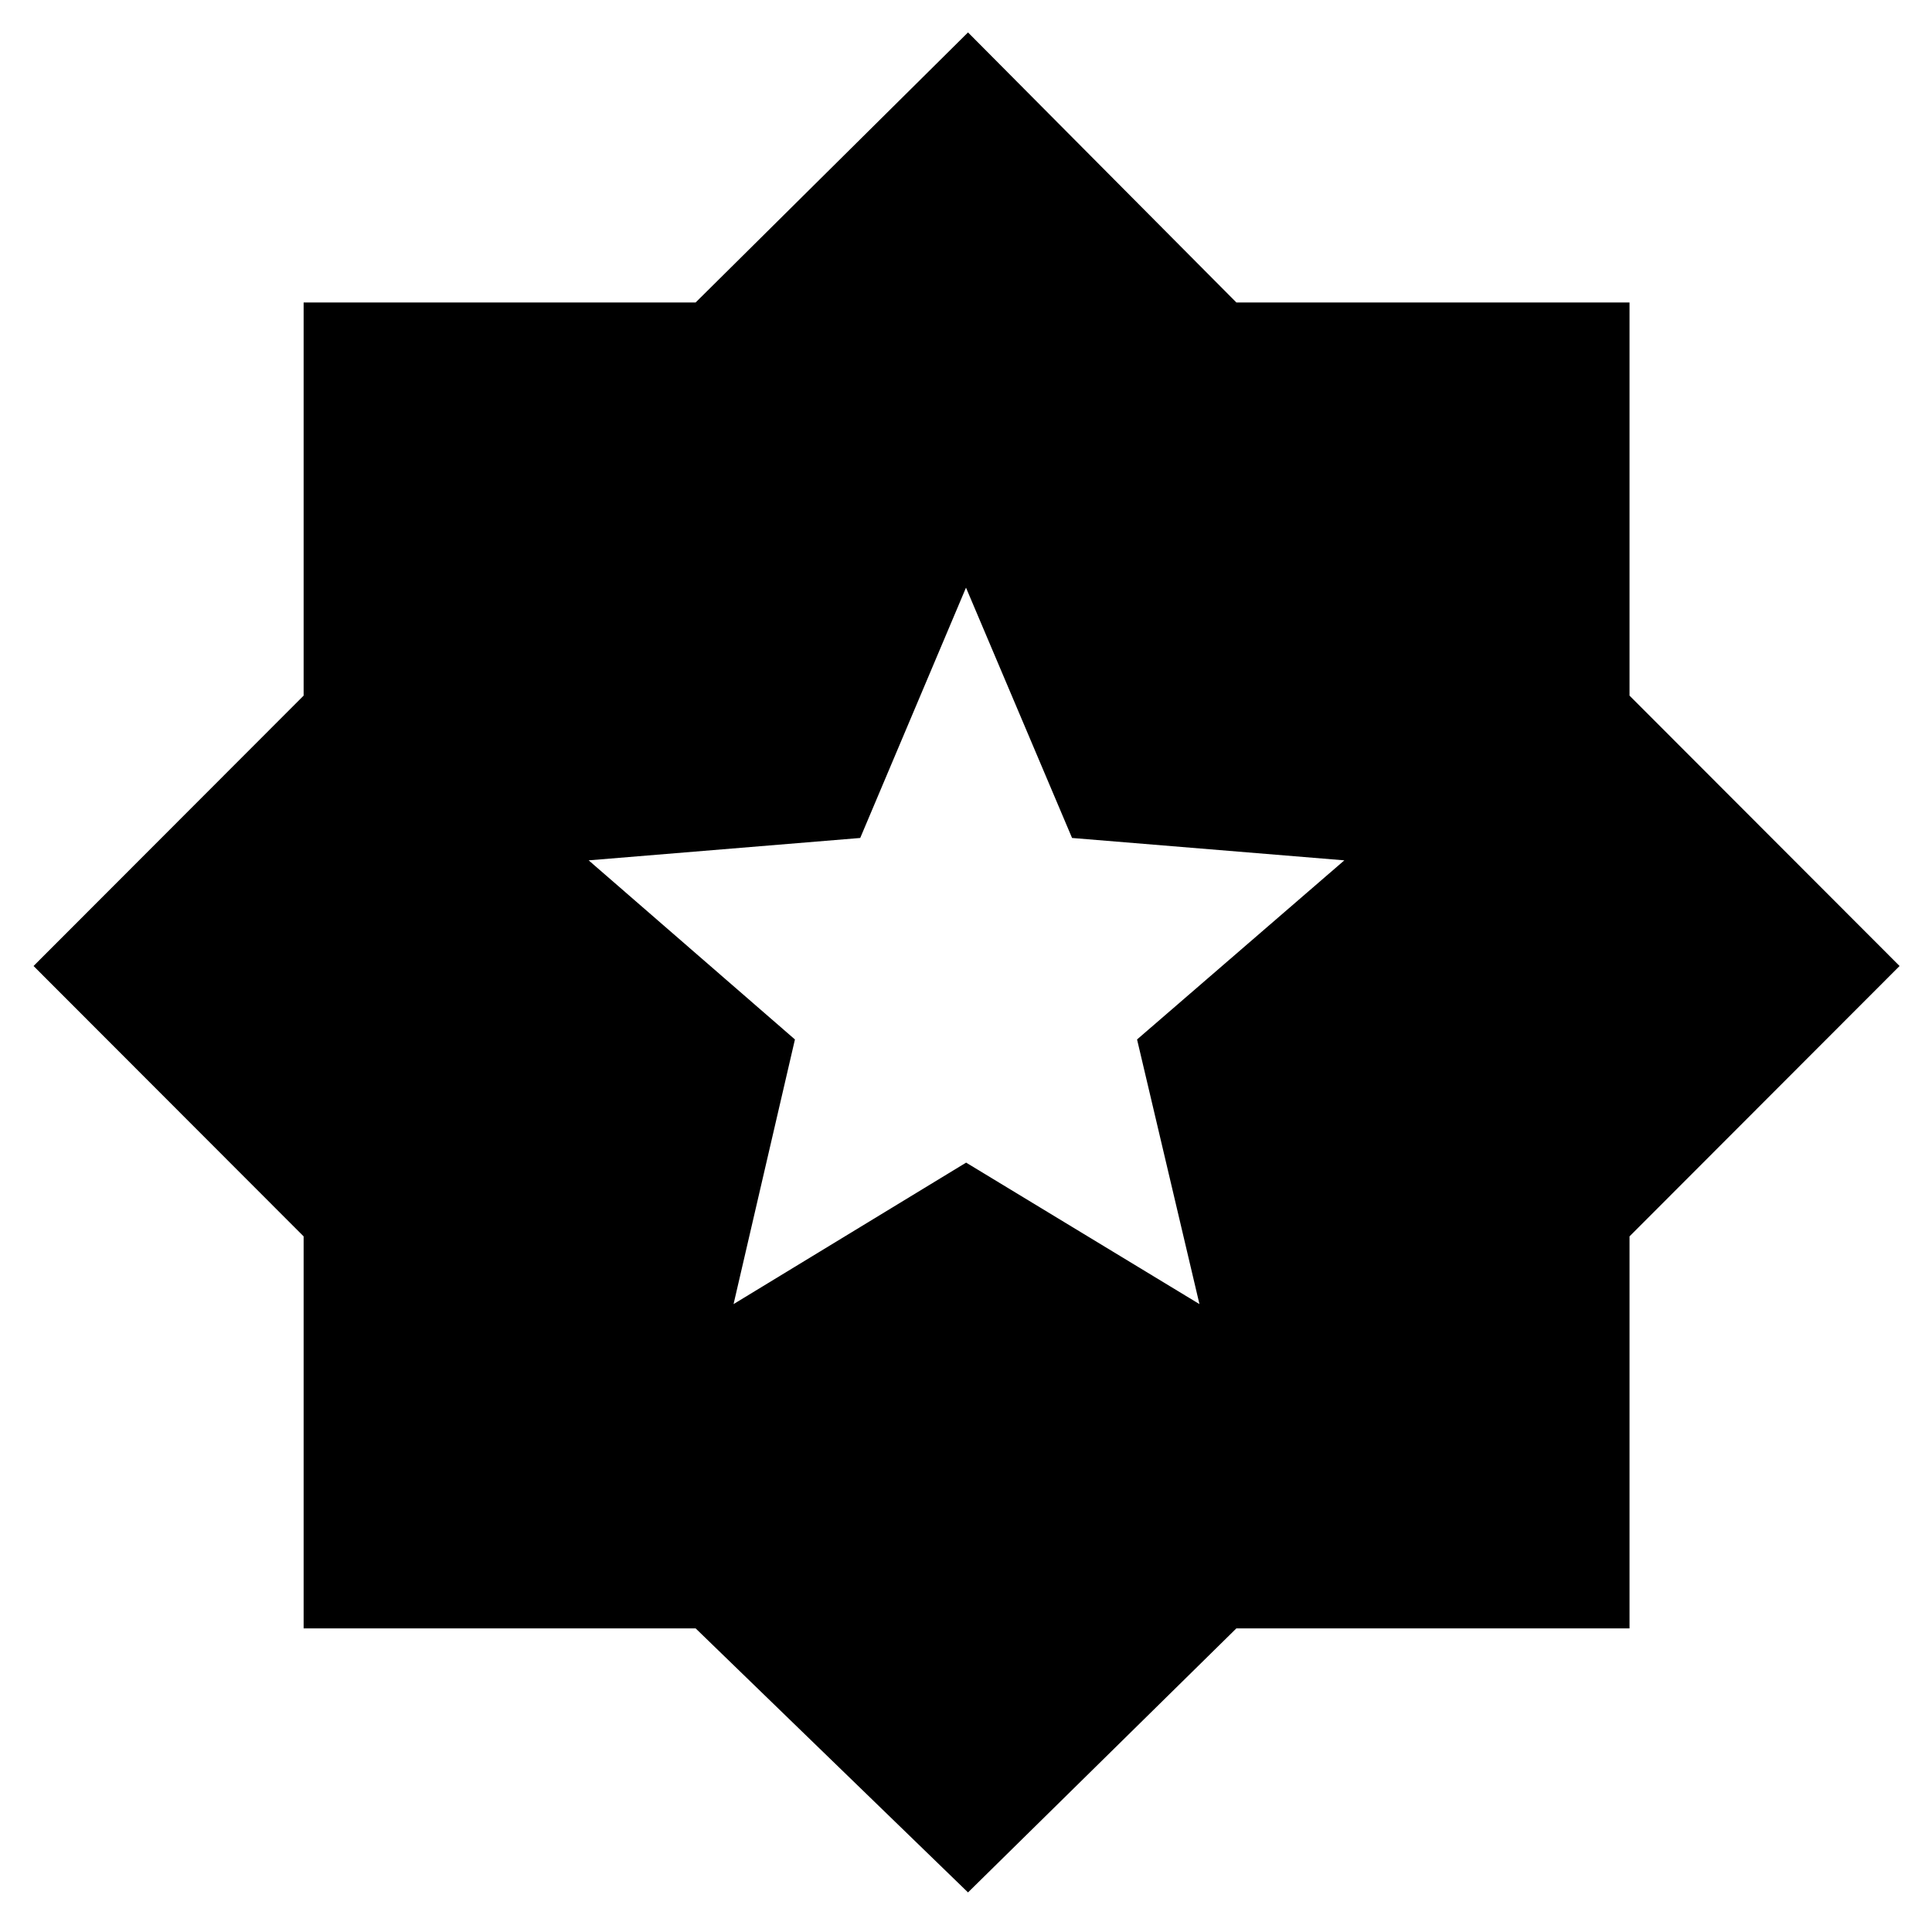 <svg xmlns="http://www.w3.org/2000/svg" height="48" viewBox="0 -960 960 960" width="48"><path d="m364.5-312 115.56-70.3L596-312l-31-131.5 103-89-135.3-11.12L480-668l-52.56 124.38L292.5-532.5l102.5 89L364.5-312ZM481-19.67l-135.35-131.2H150.87v-194.78L16.67-480l134.2-134.35V-809.7h194.78L481-943.89 614.35-809.7H809.7v195.35L943.89-480 809.7-345.65v194.78H614.35L481-19.67Z"/></svg>